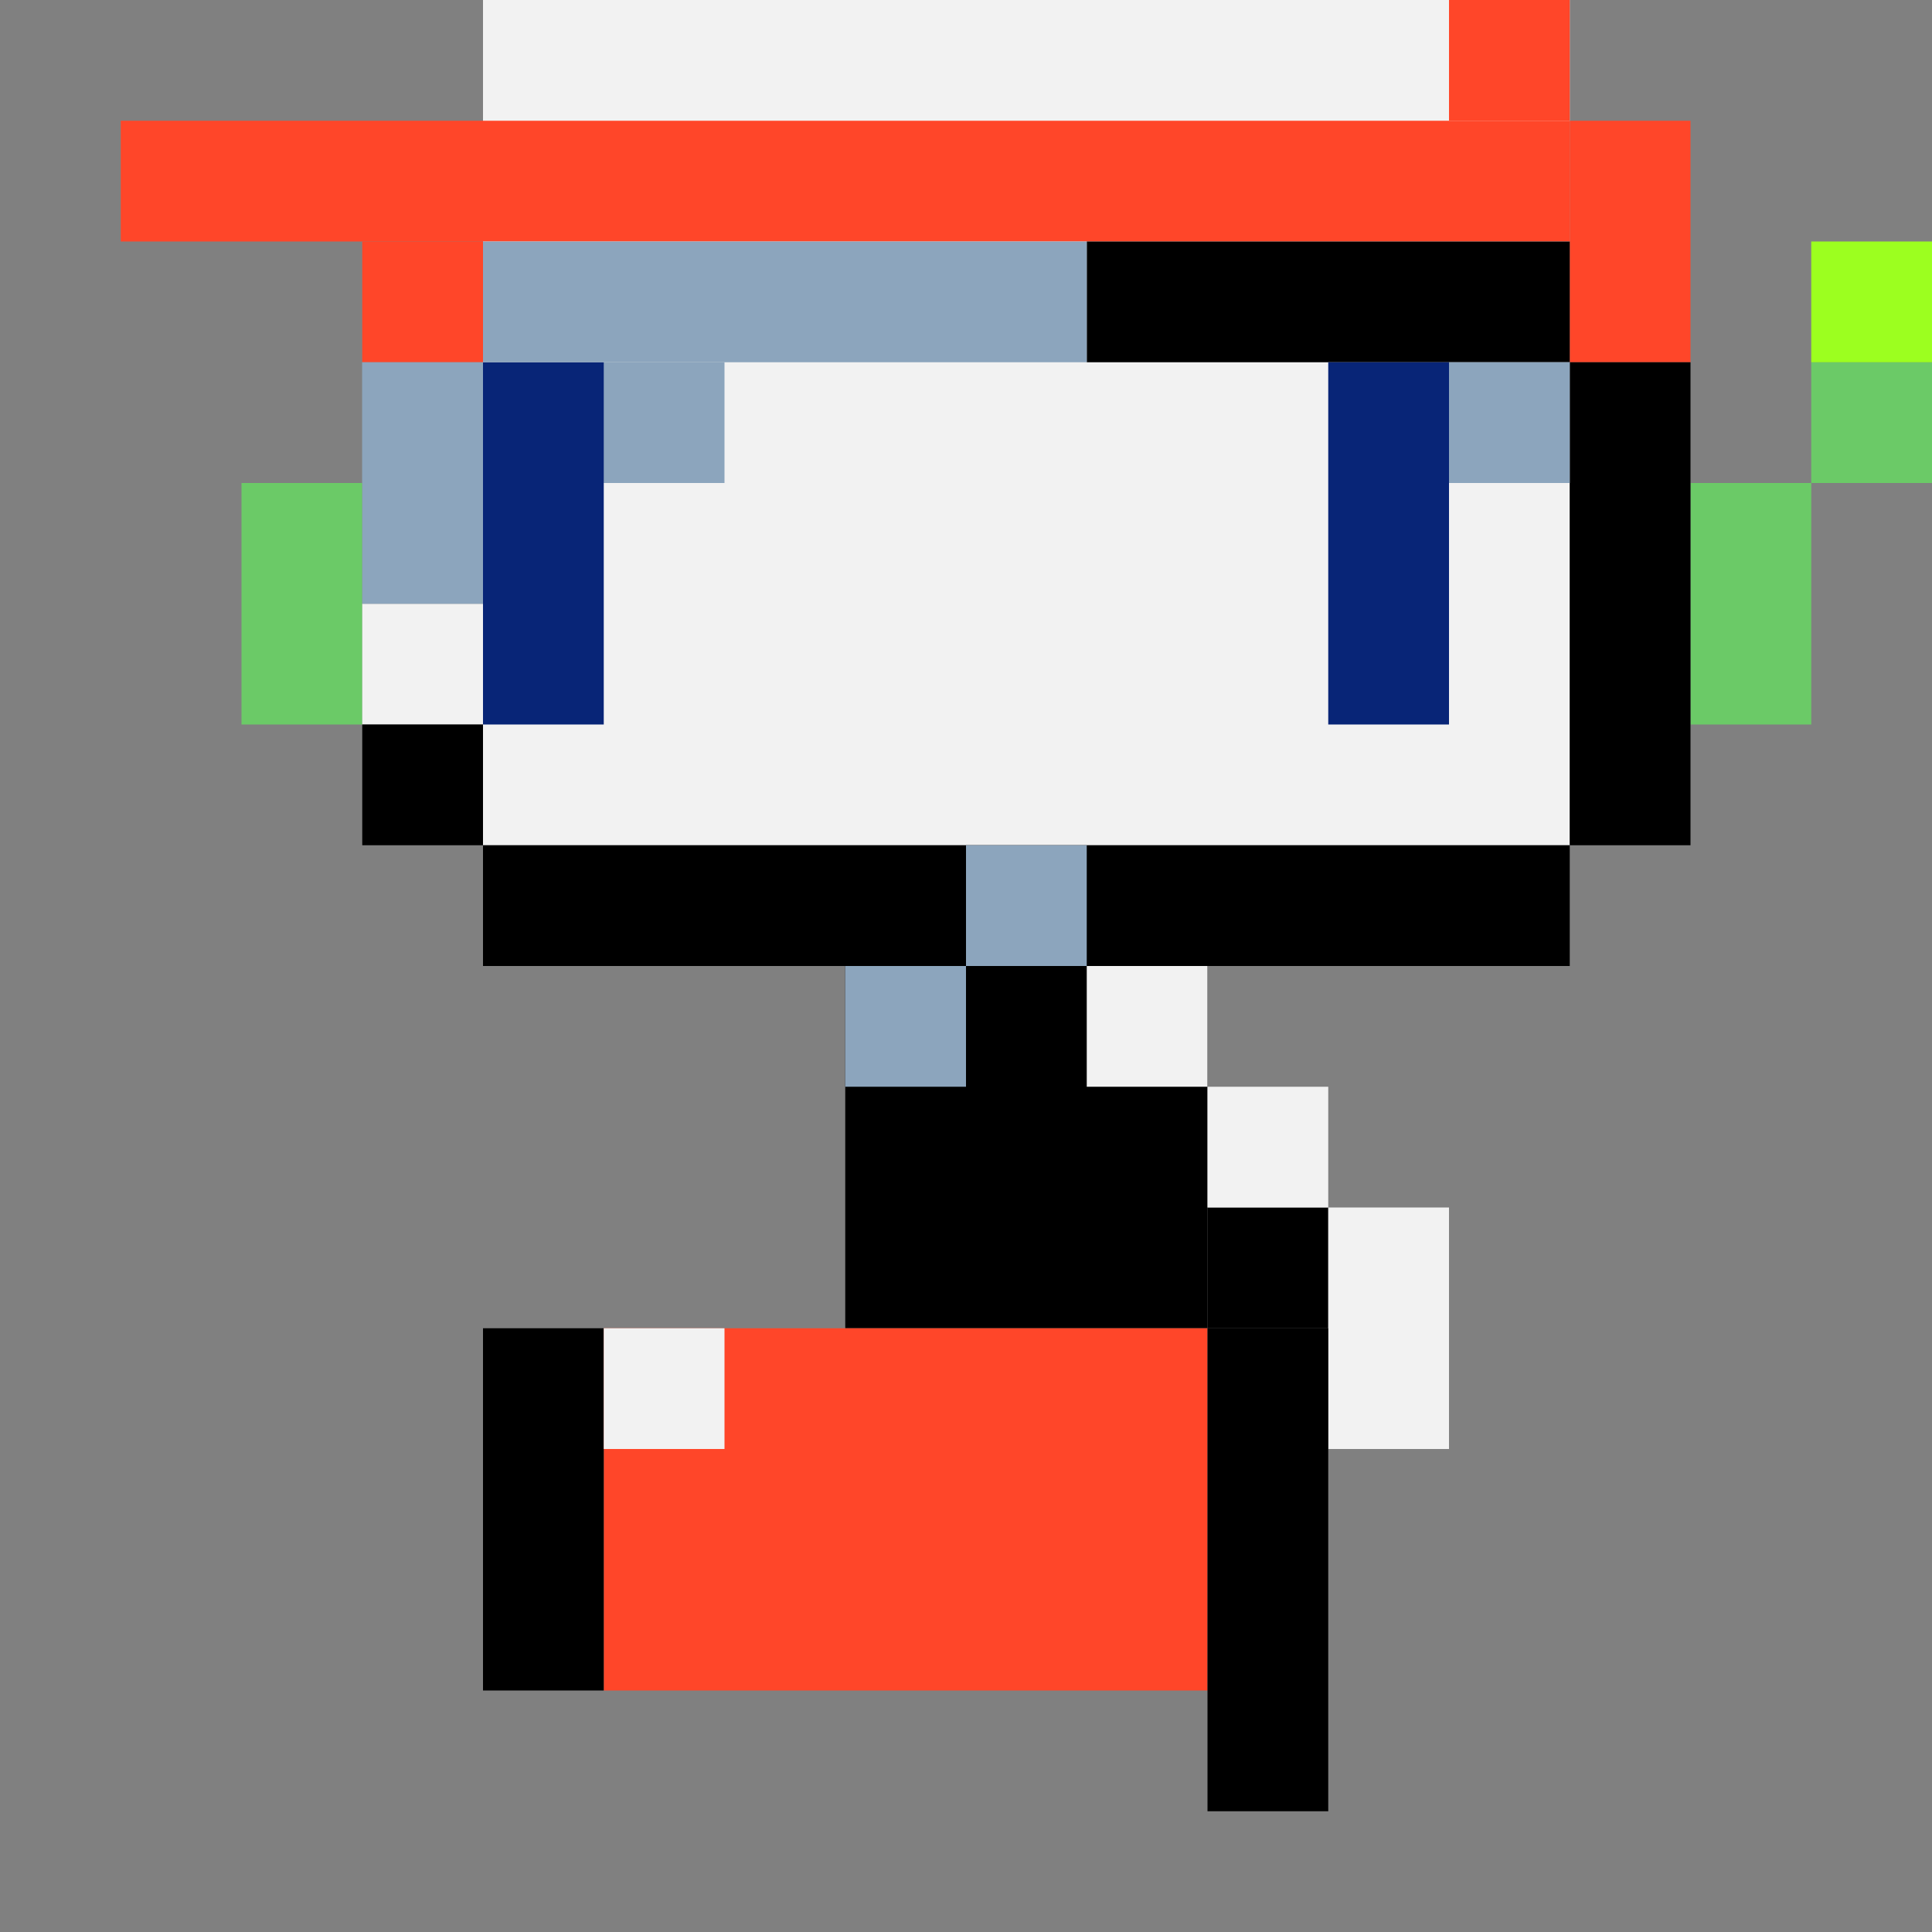 <?xml version="1.0" encoding="UTF-8" standalone="no"?>
<!-- Created with Inkscape (http://www.inkscape.org/) -->

<svg
   width="32"
   height="32"
   viewBox="0 0 32 32"
   version="1.1"
   id="svg1"
   inkscape:version="1.3 (0e150ed6c4, 2023-07-21)"
   sodipodi:docname="QUOTE_L_N_2.svg"
   xmlns:inkscape="http://www.inkscape.org/namespaces/inkscape"
   xmlns:sodipodi="http://sodipodi.sourceforge.net/DTD/sodipodi-0.dtd"
   xmlns="http://www.w3.org/2000/svg"
   xmlns:svg="http://www.w3.org/2000/svg">
  <rect x="0" y="0" width="32" height="32" fill="#808080" stroke="none"/>
  <sodipodi:namedview
     id="namedview1"
     pagecolor="#ffffff"
     bordercolor="#666666"
     borderopacity="1.0"
     inkscape:showpageshadow="2"
     inkscape:pageopacity="0.0"
     inkscape:pagecheckerboard="0"
     inkscape:deskcolor="#d1d1d1"
     inkscape:document-units="mm"
     showgrid="true"
     inkscape:zoom="12.046875"
     inkscape:cx="13.322957"
     inkscape:cy="18.386511"
     inkscape:window-width="1920"
     inkscape:window-height="1009"
     inkscape:window-x="1912"
     inkscape:window-y="-8"
     inkscape:window-maximized="1"
     inkscape:current-layer="layer1">
    <inkscape:grid
       id="grid1"
       units="px"
       originx="0"
       originy="0"
       spacingx="1"
       spacingy="1"
       empcolor="#0099e5"
       empopacity="0.302"
       color="#0099e5"
       opacity="0.149"
       empspacing="4"
       dotted="false"
       gridanglex="30"
       gridanglez="30"
       visible="true" />
  </sodipodi:namedview>
  <defs
     id="defs1" />
  <g
     inkscape:label="Capa 1"
     inkscape:groupmode="layer"
     id="layer1">
    <rect
       style="fill:#f2f2f2;stroke-width:1.025"
       id="rect1"
       width="18"
       height="14"
       x="-26"
       y="0"
       transform="scale(-1,1)" />
    <rect
       style="fill:#ff4629;fill-opacity:1;stroke-width:0.961"
       id="rect2"
       width="24"
       height="2"
       x="-26"
       y="2"
       transform="scale(-1,1)" />
    <rect
       style="fill:#ff4629;fill-opacity:1;stroke-width:1.155"
       id="rect4"
       width="2"
       height="4"
       x="-28"
       y="2"
       transform="scale(-1,1)" />
    <rect
       style="fill:#8ca5bd;fill-opacity:1;stroke-width:0.816"
       id="rect21-3"
       width="6"
       height="2"
       x="-12"
       y="6"
       transform="scale(-1,1)" />
    <rect
       style="fill:#000000;stroke-width:1.414"
       id="rect3"
       width="8"
       height="2"
       x="-26"
       y="4"
       transform="scale(-1,1)" />
    <rect
       style="fill:#ff4629;fill-opacity:1"
       id="rect5"
       width="2"
       height="2"
       x="-26"
       y="0"
       transform="scale(-1,1)" />
    <rect
       style="fill:#082577;fill-opacity:1"
       id="rect6"
       width="2"
       height="6"
       x="-24"
       y="6"
       transform="scale(-1,1)" />
    <rect
       style="fill:#000000;stroke-width:1"
       id="rect9"
       width="6"
       height="6"
       x="-20"
       y="16"
       transform="scale(-1,1)" />
    <rect
       style="fill:#000000;stroke-width:0.333"
       id="rect9-4"
       width="2"
       height="2"
       x="-22"
       y="20"
       transform="scale(-1,1)" />
    <rect
       style="fill:#082577;fill-opacity:1"
       id="rect7"
       width="2"
       height="6"
       x="-10"
       y="6"
       transform="scale(-1,1)" />
    <rect
       style="fill:#ff4629;fill-opacity:1"
       id="rect8"
       width="2"
       height="2"
       x="-8"
       y="4"
       transform="scale(-1,1)" />
    <rect
       style="fill:#f2f2f2;stroke-width:0.354"
       id="rect10"
       width="2"
       height="2"
       x="-20"
       y="16"
       transform="scale(-1,1)" />
    <rect
       style="fill:#f2f2f2;stroke-width:0.354"
       id="rect10-33"
       width="2"
       height="2"
       x="-22"
       y="18"
       transform="scale(-1,1)" />
    <rect
       style="fill:#f2f2f2;stroke-width:0.5"
       id="rect10-5"
       width="2"
       height="4"
       x="-24"
       y="20"
       transform="scale(-1,1)" />
    <rect
       style="fill:#000000;fill-opacity:1;stroke-width:1.029"
       id="rect19"
       width="18"
       height="2"
       x="-26"
       y="14"
       transform="scale(-1,1)" />
    <rect
       style="fill:#ff4629;fill-opacity:1;stroke-width:1.936"
       id="rect11"
       width="10"
       height="6"
       x="-20"
       y="22"
       transform="scale(-1,1)" />
    <rect
       style="fill:#000000;stroke-width:0.894"
       id="rect14"
       width="2"
       height="8"
       x="-22"
       y="22"
       transform="scale(-1,1)" />
    <rect
       style="fill:#000000;stroke-width:0.775"
       id="rect14-8"
       width="2"
       height="6"
       x="-10"
       y="22"
       transform="scale(-1,1)" />
    <rect
       style="fill:#6bca67;fill-opacity:1"
       id="rect15"
       width="2"
       height="4"
       x="-30"
       y="8"
       transform="scale(-1,1)" />
    <rect
       style="fill:#6bca67;fill-opacity:1"
       id="rect15-1"
       width="2"
       height="4"
       x="-6"
       y="8"
       transform="scale(-1,1)" />
    <rect
       style="fill:#f2f2f2;stroke-width:0.354"
       id="rect10-3"
       width="2"
       height="2"
       x="-12"
       y="22"
       transform="scale(-1,1)" />
    <rect
       style="fill:#f2f2f2;stroke-width:0.354"
       id="rect10-3-2"
       width="2"
       height="2"
       x="-8"
       y="10"
       transform="scale(-1,1)" />
    <rect
       style="fill:#6bca67;fill-opacity:1"
       id="rect16"
       width="2"
       height="2"
       x="-32"
       y="6"
       transform="scale(-1,1)" />
    <rect
       style="fill:#9cff1f;fill-opacity:1"
       id="rect17"
       width="2"
       height="2"
       x="-32"
       y="4"
       transform="scale(-1,1)" />
    <rect
       style="fill:#000000;fill-opacity:1;stroke-width:0.943"
       id="rect18"
       width="2"
       height="8"
       x="-28"
       y="6"
       transform="scale(-1,1)" />
    <rect
       style="fill:#000000;fill-opacity:1"
       id="rect20"
       width="2"
       height="2"
       x="-8"
       y="12"
       transform="scale(-1,1)" />
    <rect
       style="fill:#8ca5bd;fill-opacity:1;stroke-width:1.054"
       id="rect21"
       width="10"
       height="2"
       x="-18"
       y="4"
       transform="scale(-1,1)" />
    <rect
       style="fill:#8ca5bd;fill-opacity:1;stroke-width:0.667"
       id="rect21-3-8"
       width="2"
       height="4"
       x="-8"
       y="6"
       transform="scale(-1,1)" />
    <rect
       style="fill:#8ca5bd;fill-opacity:1;stroke-width:0.471"
       id="rect21-3-8-0"
       width="2"
       height="2"
       x="-16"
       y="16"
       transform="scale(-1,1)" />
    <rect
       style="fill:#8ca5bd;fill-opacity:1;stroke-width:0.471"
       id="rect21-3-8-0-4"
       width="2"
       height="2"
       x="-18"
       y="14"
       transform="scale(-1,1)" />
    <rect
       style="fill:#8ca5bd;fill-opacity:1;stroke-width:0.471"
       id="rect21-3-8-0-49"
       width="2"
       height="2"
       x="-26"
       y="6"
       transform="scale(-1,1)" />
  </g>
</svg>
